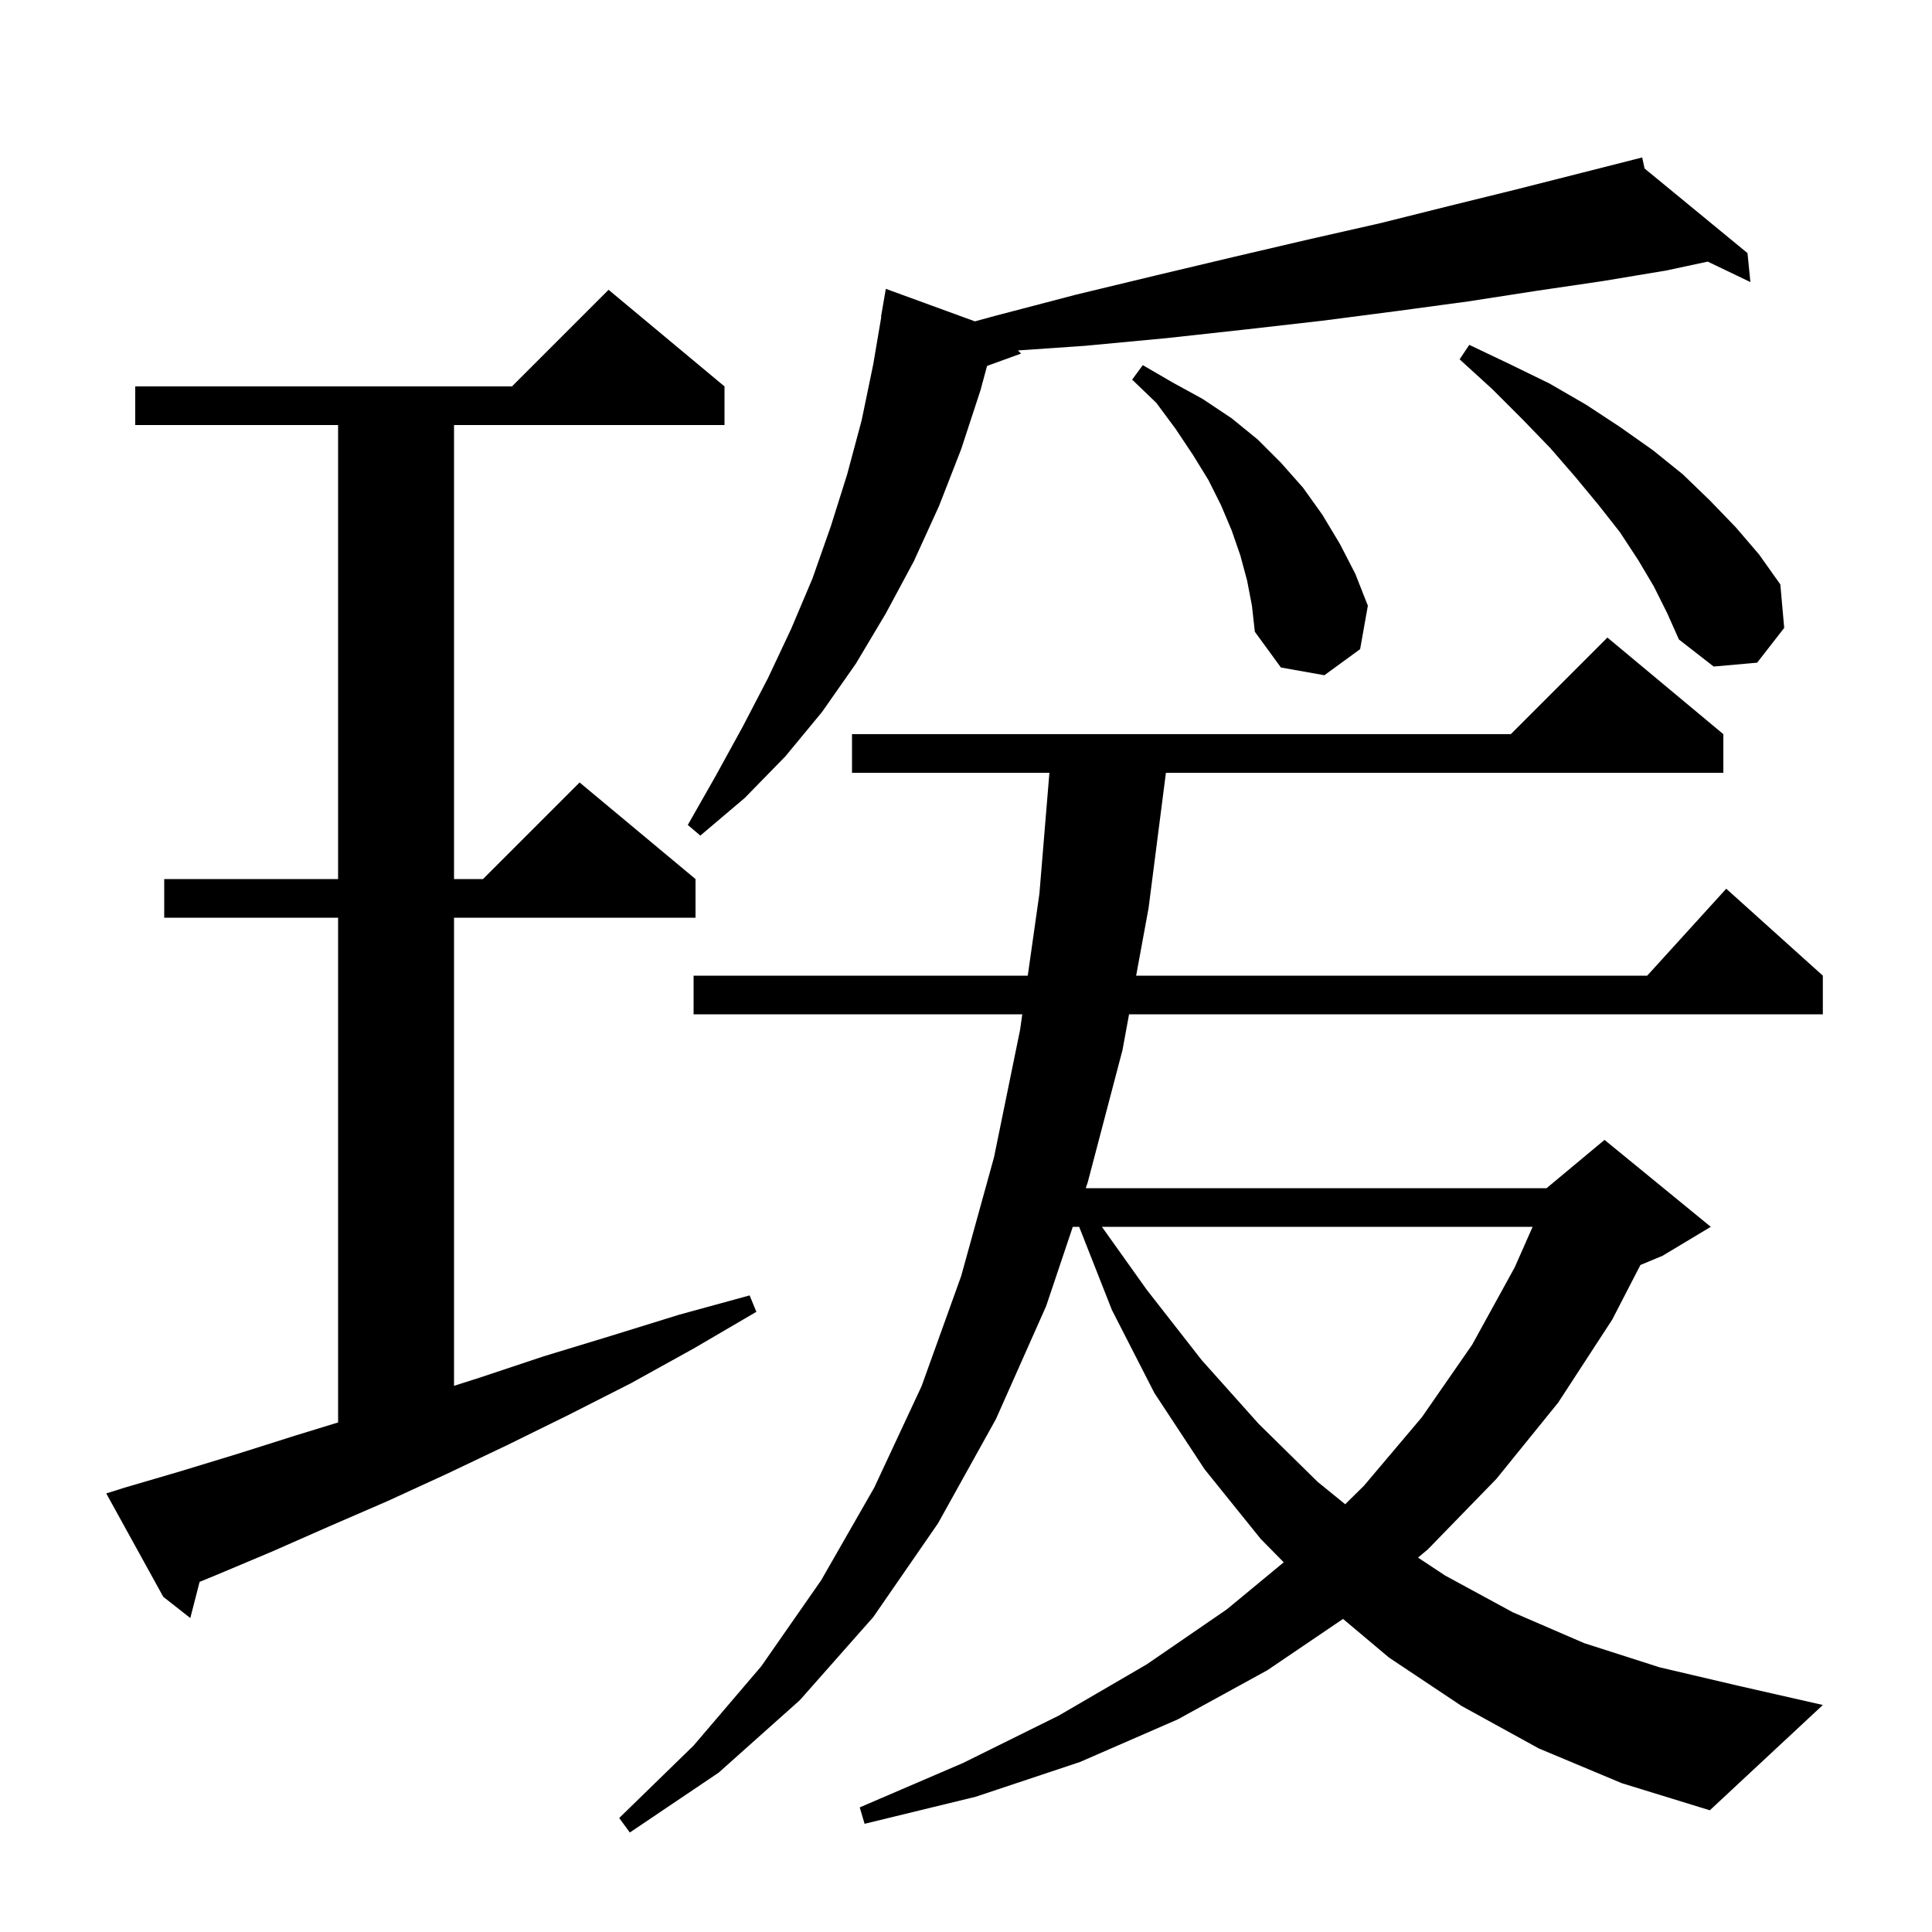 <svg xmlns="http://www.w3.org/2000/svg" xmlns:xlink="http://www.w3.org/1999/xlink" version="1.1" baseProfile="full" viewBox="0 0 200 200" width="200" height="200">
<g fill="black">
<path d="M 159.3 181.0 L 151.3 176.6 L 143.8 171.6 L 139.03 167.59 L 131.2 172.9 L 121.9 178.0 L 111.8 182.4 L 101.0 186.0 L 89.5 188.8 L 89.0 187.1 L 99.7 182.5 L 109.6 177.6 L 118.7 172.3 L 127.0 166.6 L 132.892 161.729 L 130.5 159.3 L 124.7 152.1 L 119.5 144.2 L 115.1 135.6 L 111.715 127.0 L 111.055 127.0 L 108.3 135.2 L 103.1 146.9 L 97.1 157.7 L 90.4 167.4 L 82.8 176.0 L 74.4 183.5 L 65.2 189.7 L 64.1 188.2 L 71.8 180.7 L 78.8 172.5 L 85.0 163.6 L 90.5 154.0 L 95.4 143.5 L 99.5 132.1 L 102.9 119.8 L 105.6 106.6 L 105.827 105.0 L 71.8 105.0 L 71.8 101.0 L 106.394 101.0 L 107.6 92.5 L 108.634 80.0 L 88.2 80.0 L 88.2 76.0 L 156.4 76.0 L 166.4 66.0 L 178.4 76.0 L 178.4 80.0 L 120.695 80.0 L 118.9 94.0 L 117.614 101.0 L 170.518 101.0 L 178.7 92.0 L 188.7 101.0 L 188.7 105.0 L 116.88 105.0 L 116.2 108.7 L 112.6 122.4 L 112.398 123.0 L 160.1 123.0 L 166.1 118.0 L 177.1 127.0 L 172.1 130.0 L 169.815 130.952 L 166.9 136.6 L 161.3 145.2 L 154.9 153.1 L 147.8 160.4 L 146.792 161.242 L 149.6 163.1 L 156.6 166.9 L 164.0 170.1 L 171.8 172.6 L 179.9 174.5 L 188.7 176.5 L 177.0 187.4 L 167.9 184.6 Z M 12.9 154.0 L 18.7 152.3 L 24.6 150.5 L 30.6 148.6 L 35.0 147.252 L 35.0 95.0 L 17.0 95.0 L 17.0 91.0 L 35.0 91.0 L 35.0 44.0 L 14.0 44.0 L 14.0 40.0 L 53.0 40.0 L 63.0 30.0 L 75.0 40.0 L 75.0 44.0 L 47.0 44.0 L 47.0 91.0 L 50.0 91.0 L 60.0 81.0 L 72.0 91.0 L 72.0 95.0 L 47.0 95.0 L 47.0 143.459 L 49.7 142.6 L 56.3 140.4 L 63.2 138.3 L 70.3 136.1 L 77.6 134.1 L 78.3 135.8 L 71.8 139.6 L 65.3 143.2 L 58.8 146.5 L 52.5 149.6 L 46.2 152.6 L 40.1 155.4 L 34.1 158.0 L 28.2 160.6 L 22.5 163.0 L 20.663 163.754 L 19.7 167.5 L 16.9 165.3 L 11.0 154.6 Z M 114.069 127.0 L 118.7 133.5 L 124.4 140.8 L 130.3 147.4 L 136.4 153.4 L 139.253 155.718 L 141.2 153.8 L 147.2 146.7 L 152.4 139.2 L 156.8 131.2 L 158.656 127.0 Z M 170.244 17.44 L 180.9 26.2 L 181.2 29.2 L 176.783 27.082 L 172.5 28.0 L 165.9 29.1 L 159.1 30.1 L 152.0 31.2 L 144.6 32.2 L 136.9 33.2 L 129.0 34.1 L 120.8 35.0 L 112.3 35.8 L 105.377 36.277 L 105.7 36.6 L 102.18 37.88 L 101.5 40.4 L 99.5 46.5 L 97.2 52.4 L 94.6 58.1 L 91.7 63.5 L 88.6 68.7 L 85.1 73.7 L 81.3 78.3 L 77.1 82.6 L 72.5 86.5 L 71.2 85.4 L 74.1 80.3 L 76.9 75.2 L 79.5 70.2 L 81.9 65.1 L 84.1 59.9 L 86.0 54.5 L 87.7 49.1 L 89.2 43.5 L 90.4 37.7 L 91.23 32.803 L 91.2 32.8 L 91.7 29.9 L 100.92 33.267 L 103.0 32.7 L 111.4 30.5 L 119.7 28.5 L 127.7 26.6 L 135.4 24.8 L 142.9 23.1 L 150.1 21.3 L 157.0 19.6 L 163.7 17.9 L 169.108 16.527 L 169.1 16.5 L 169.127 16.522 L 170.0 16.3 Z M 129.1 60.1 L 128.4 57.5 L 127.5 54.9 L 126.4 52.3 L 125.1 49.7 L 123.5 47.1 L 121.7 44.4 L 119.7 41.7 L 117.2 39.3 L 118.3 37.8 L 121.4 39.6 L 124.5 41.3 L 127.5 43.3 L 130.2 45.5 L 132.6 47.9 L 134.9 50.5 L 136.9 53.3 L 138.7 56.3 L 140.3 59.4 L 141.6 62.7 L 140.8 67.2 L 137.1 69.9 L 132.6 69.1 L 129.9 65.4 L 129.6 62.7 Z M 171.2 60.7 L 169.6 58.0 L 167.7 55.1 L 165.5 52.3 L 163.1 49.4 L 160.5 46.4 L 157.6 43.4 L 154.5 40.3 L 151.1 37.2 L 152.1 35.7 L 156.3 37.7 L 160.4 39.7 L 164.2 41.9 L 167.7 44.2 L 171.1 46.6 L 174.2 49.1 L 177.0 51.8 L 179.7 54.6 L 182.1 57.4 L 184.3 60.5 L 184.7 65.0 L 181.9 68.6 L 177.4 69.0 L 173.8 66.2 L 172.6 63.5 Z " />
</g>
</svg>
